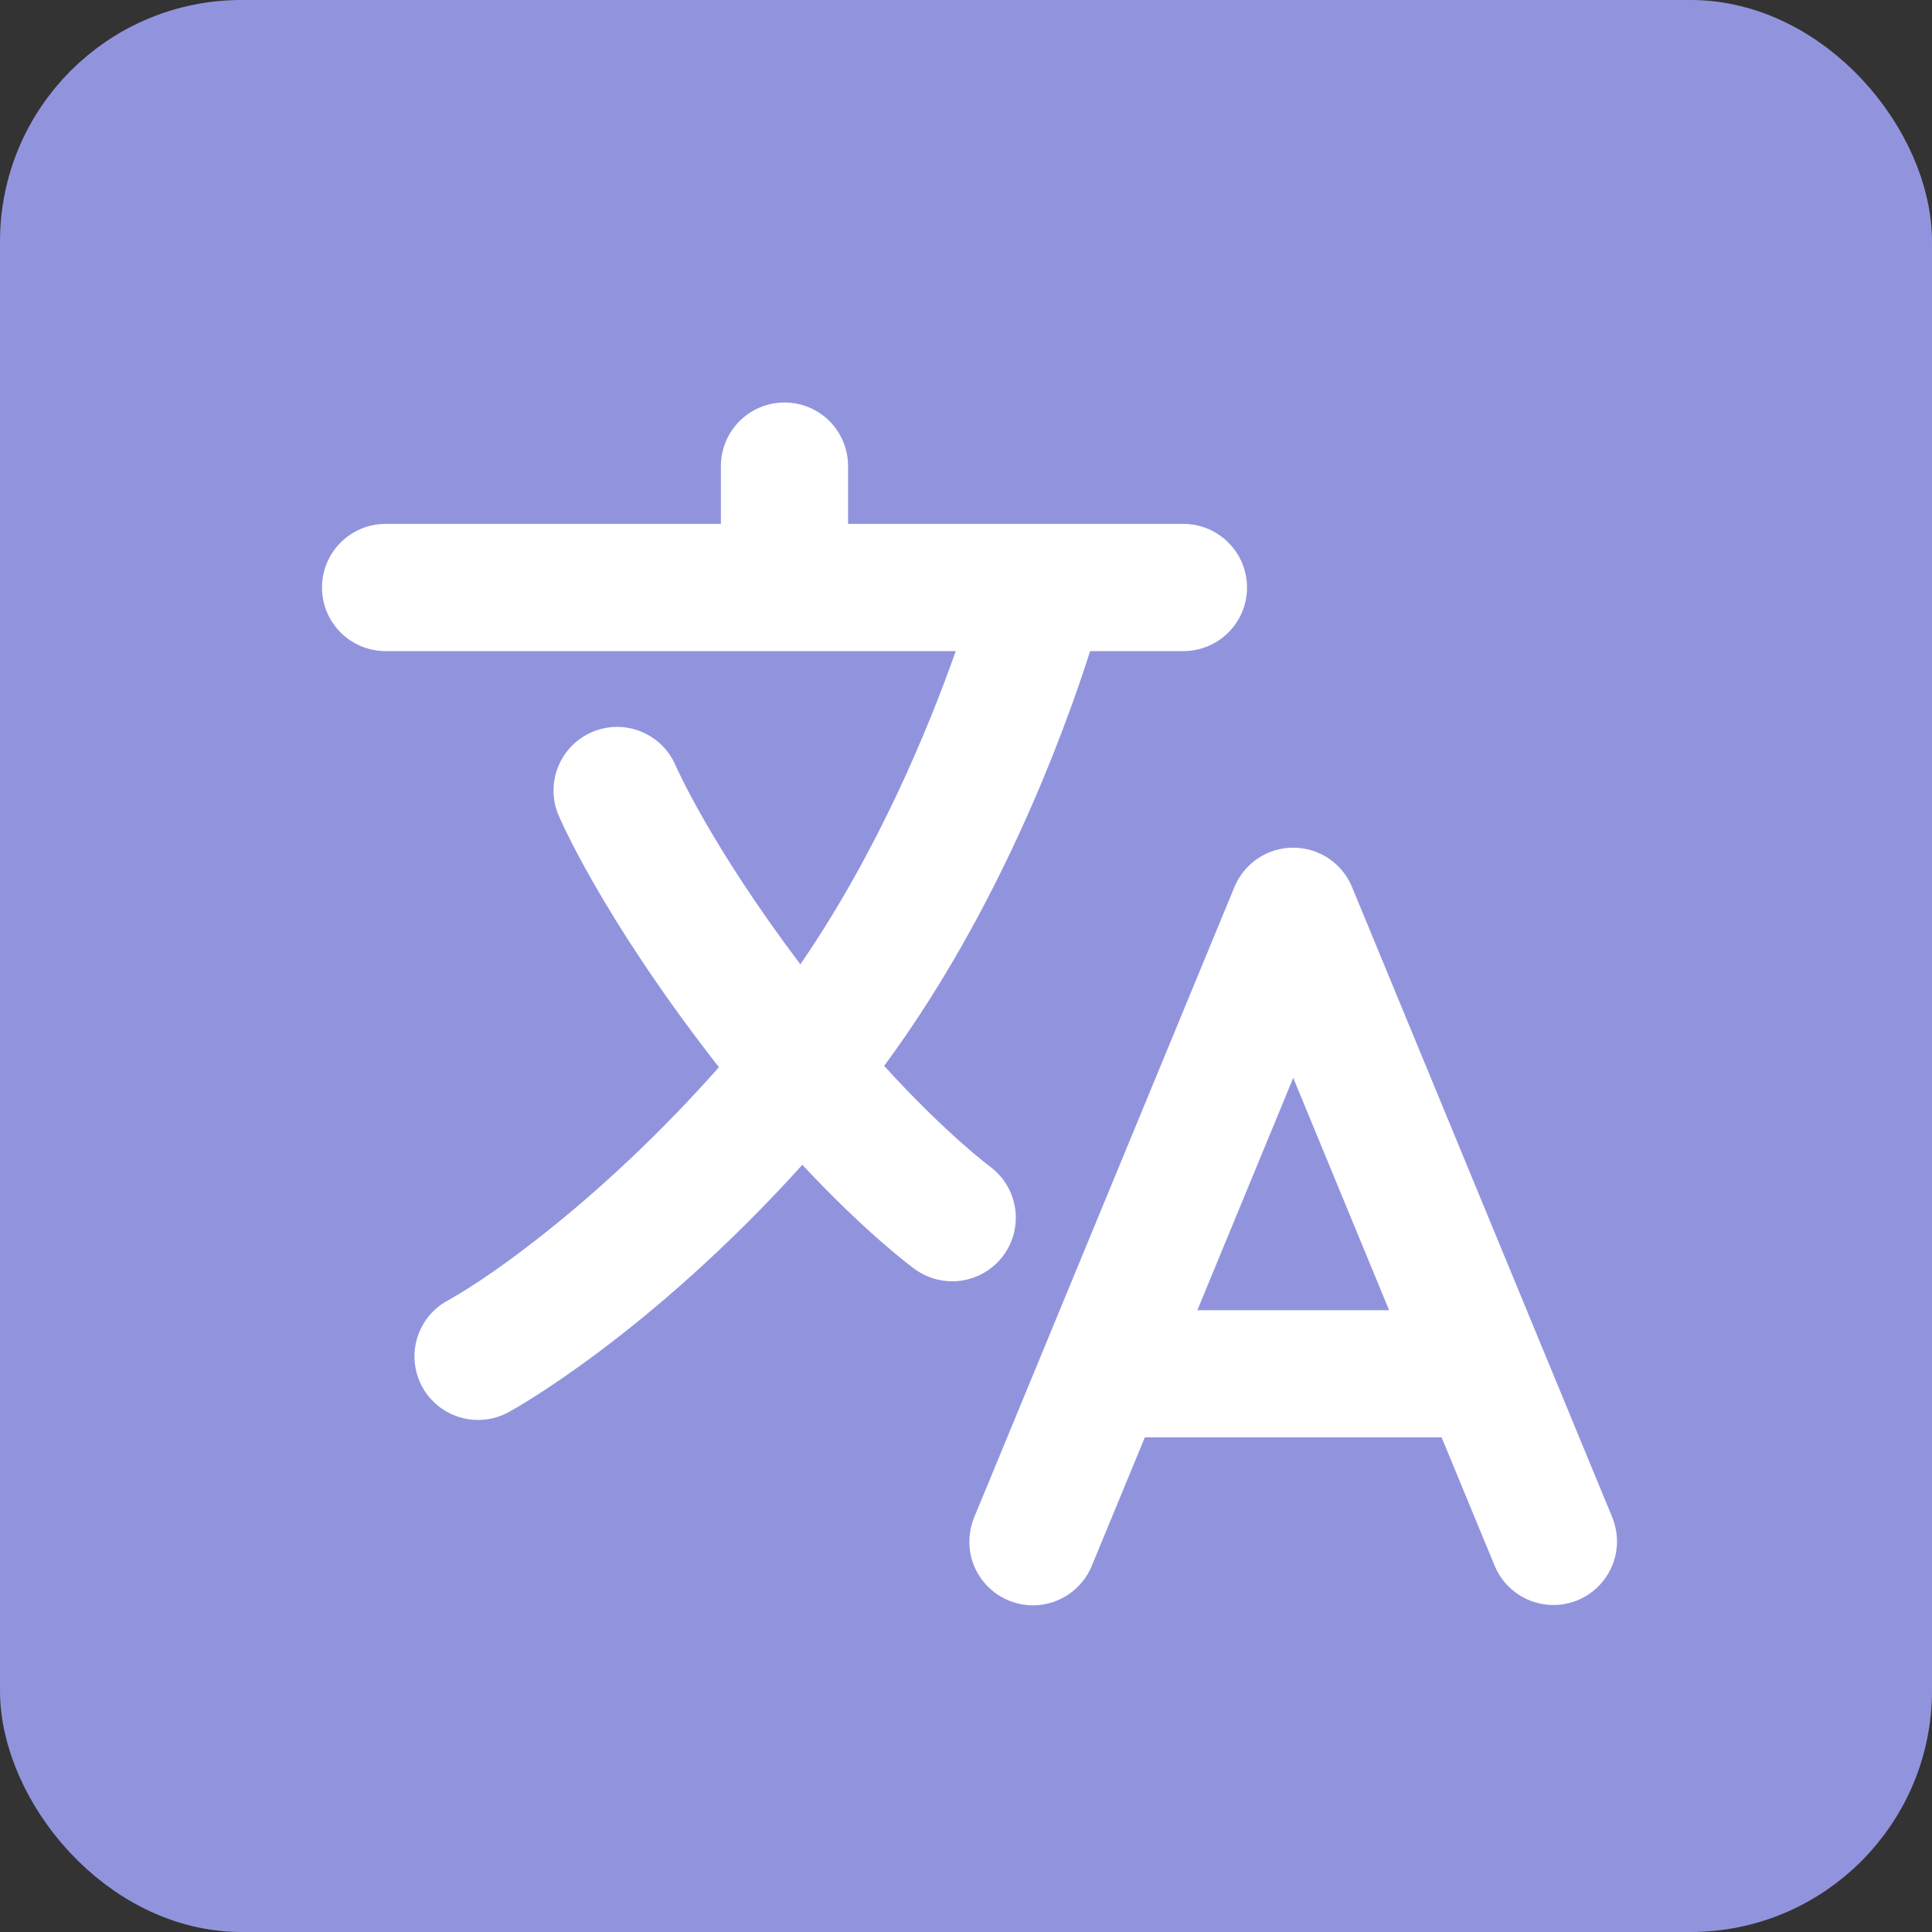 <svg width="24" height="24" viewBox="0 0 24 24" fill="none" xmlns="http://www.w3.org/2000/svg">
<rect x="0" y="0" width="24" height="24" fill="#333333" stroke="none"/>
<rect x="0.5" y="0.5" width="23" height="23" rx="2.5" fill="#9194DD"/>
<rect x="0.5" y="0.5" width="23" height="23" rx="2.5" stroke="#9194DD"/>
<path d="M20.027 18.846L16.795 11.018C16.736 10.874 16.634 10.75 16.504 10.663C16.374 10.576 16.221 10.53 16.065 10.53C15.909 10.53 15.756 10.576 15.626 10.663C15.496 10.75 15.395 10.874 15.335 11.018L12.103 18.846C12.063 18.942 12.042 19.046 12.042 19.15C12.041 19.254 12.062 19.357 12.101 19.453C12.141 19.549 12.2 19.637 12.273 19.71C12.347 19.784 12.434 19.842 12.53 19.882C12.627 19.922 12.73 19.942 12.834 19.942C12.938 19.941 13.041 19.921 13.137 19.88C13.233 19.84 13.32 19.781 13.393 19.707C13.466 19.634 13.524 19.546 13.563 19.45L14.222 17.855H17.908L18.567 19.45C18.626 19.594 18.728 19.718 18.858 19.805C18.988 19.892 19.141 19.938 19.297 19.938C19.427 19.938 19.555 19.906 19.669 19.845C19.784 19.784 19.881 19.695 19.953 19.587C20.026 19.479 20.07 19.355 20.083 19.226C20.096 19.097 20.076 18.966 20.027 18.846H20.027ZM14.874 16.276L16.065 13.39L17.256 16.276H14.874Z" fill="white"/>
<path d="M12.469 15.59C12.591 15.421 12.642 15.21 12.609 15.003C12.576 14.796 12.463 14.611 12.293 14.488C12.286 14.482 11.755 14.088 10.983 13.241C12.407 11.313 13.213 9.12 13.542 8.088H14.701C14.91 8.088 15.111 8.005 15.259 7.857C15.408 7.709 15.491 7.508 15.491 7.298C15.491 7.089 15.408 6.888 15.259 6.74C15.111 6.591 14.91 6.508 14.701 6.508H10.535V5.79C10.535 5.58 10.452 5.38 10.304 5.231C10.156 5.083 9.955 5 9.745 5C9.536 5 9.335 5.083 9.187 5.231C9.039 5.38 8.955 5.58 8.955 5.79V6.508H4.79C4.58 6.508 4.38 6.591 4.231 6.74C4.083 6.888 4 7.089 4 7.298C4 7.508 4.083 7.709 4.231 7.857C4.38 8.005 4.58 8.088 4.79 8.088H11.873C11.531 9.056 10.902 10.584 9.942 11.979C8.814 10.483 8.395 9.514 8.391 9.506C8.309 9.315 8.154 9.165 7.961 9.087C7.769 9.009 7.553 9.011 7.361 9.091C7.169 9.172 7.017 9.324 6.937 9.516C6.857 9.708 6.856 9.924 6.934 10.117C6.955 10.166 7.457 11.346 8.832 13.13C8.865 13.173 8.898 13.215 8.931 13.257C7.522 14.849 6.139 15.837 5.561 16.156C5.377 16.256 5.24 16.425 5.181 16.627C5.122 16.828 5.145 17.044 5.245 17.228C5.346 17.412 5.515 17.548 5.716 17.607C5.917 17.666 6.133 17.643 6.317 17.543C6.395 17.501 8.062 16.577 9.967 14.47C10.775 15.334 11.331 15.742 11.365 15.766C11.449 15.827 11.544 15.871 11.645 15.895C11.746 15.919 11.851 15.923 11.953 15.907C12.056 15.89 12.154 15.854 12.242 15.8C12.331 15.745 12.408 15.674 12.469 15.59V15.59Z" fill="white"/>
</svg>
